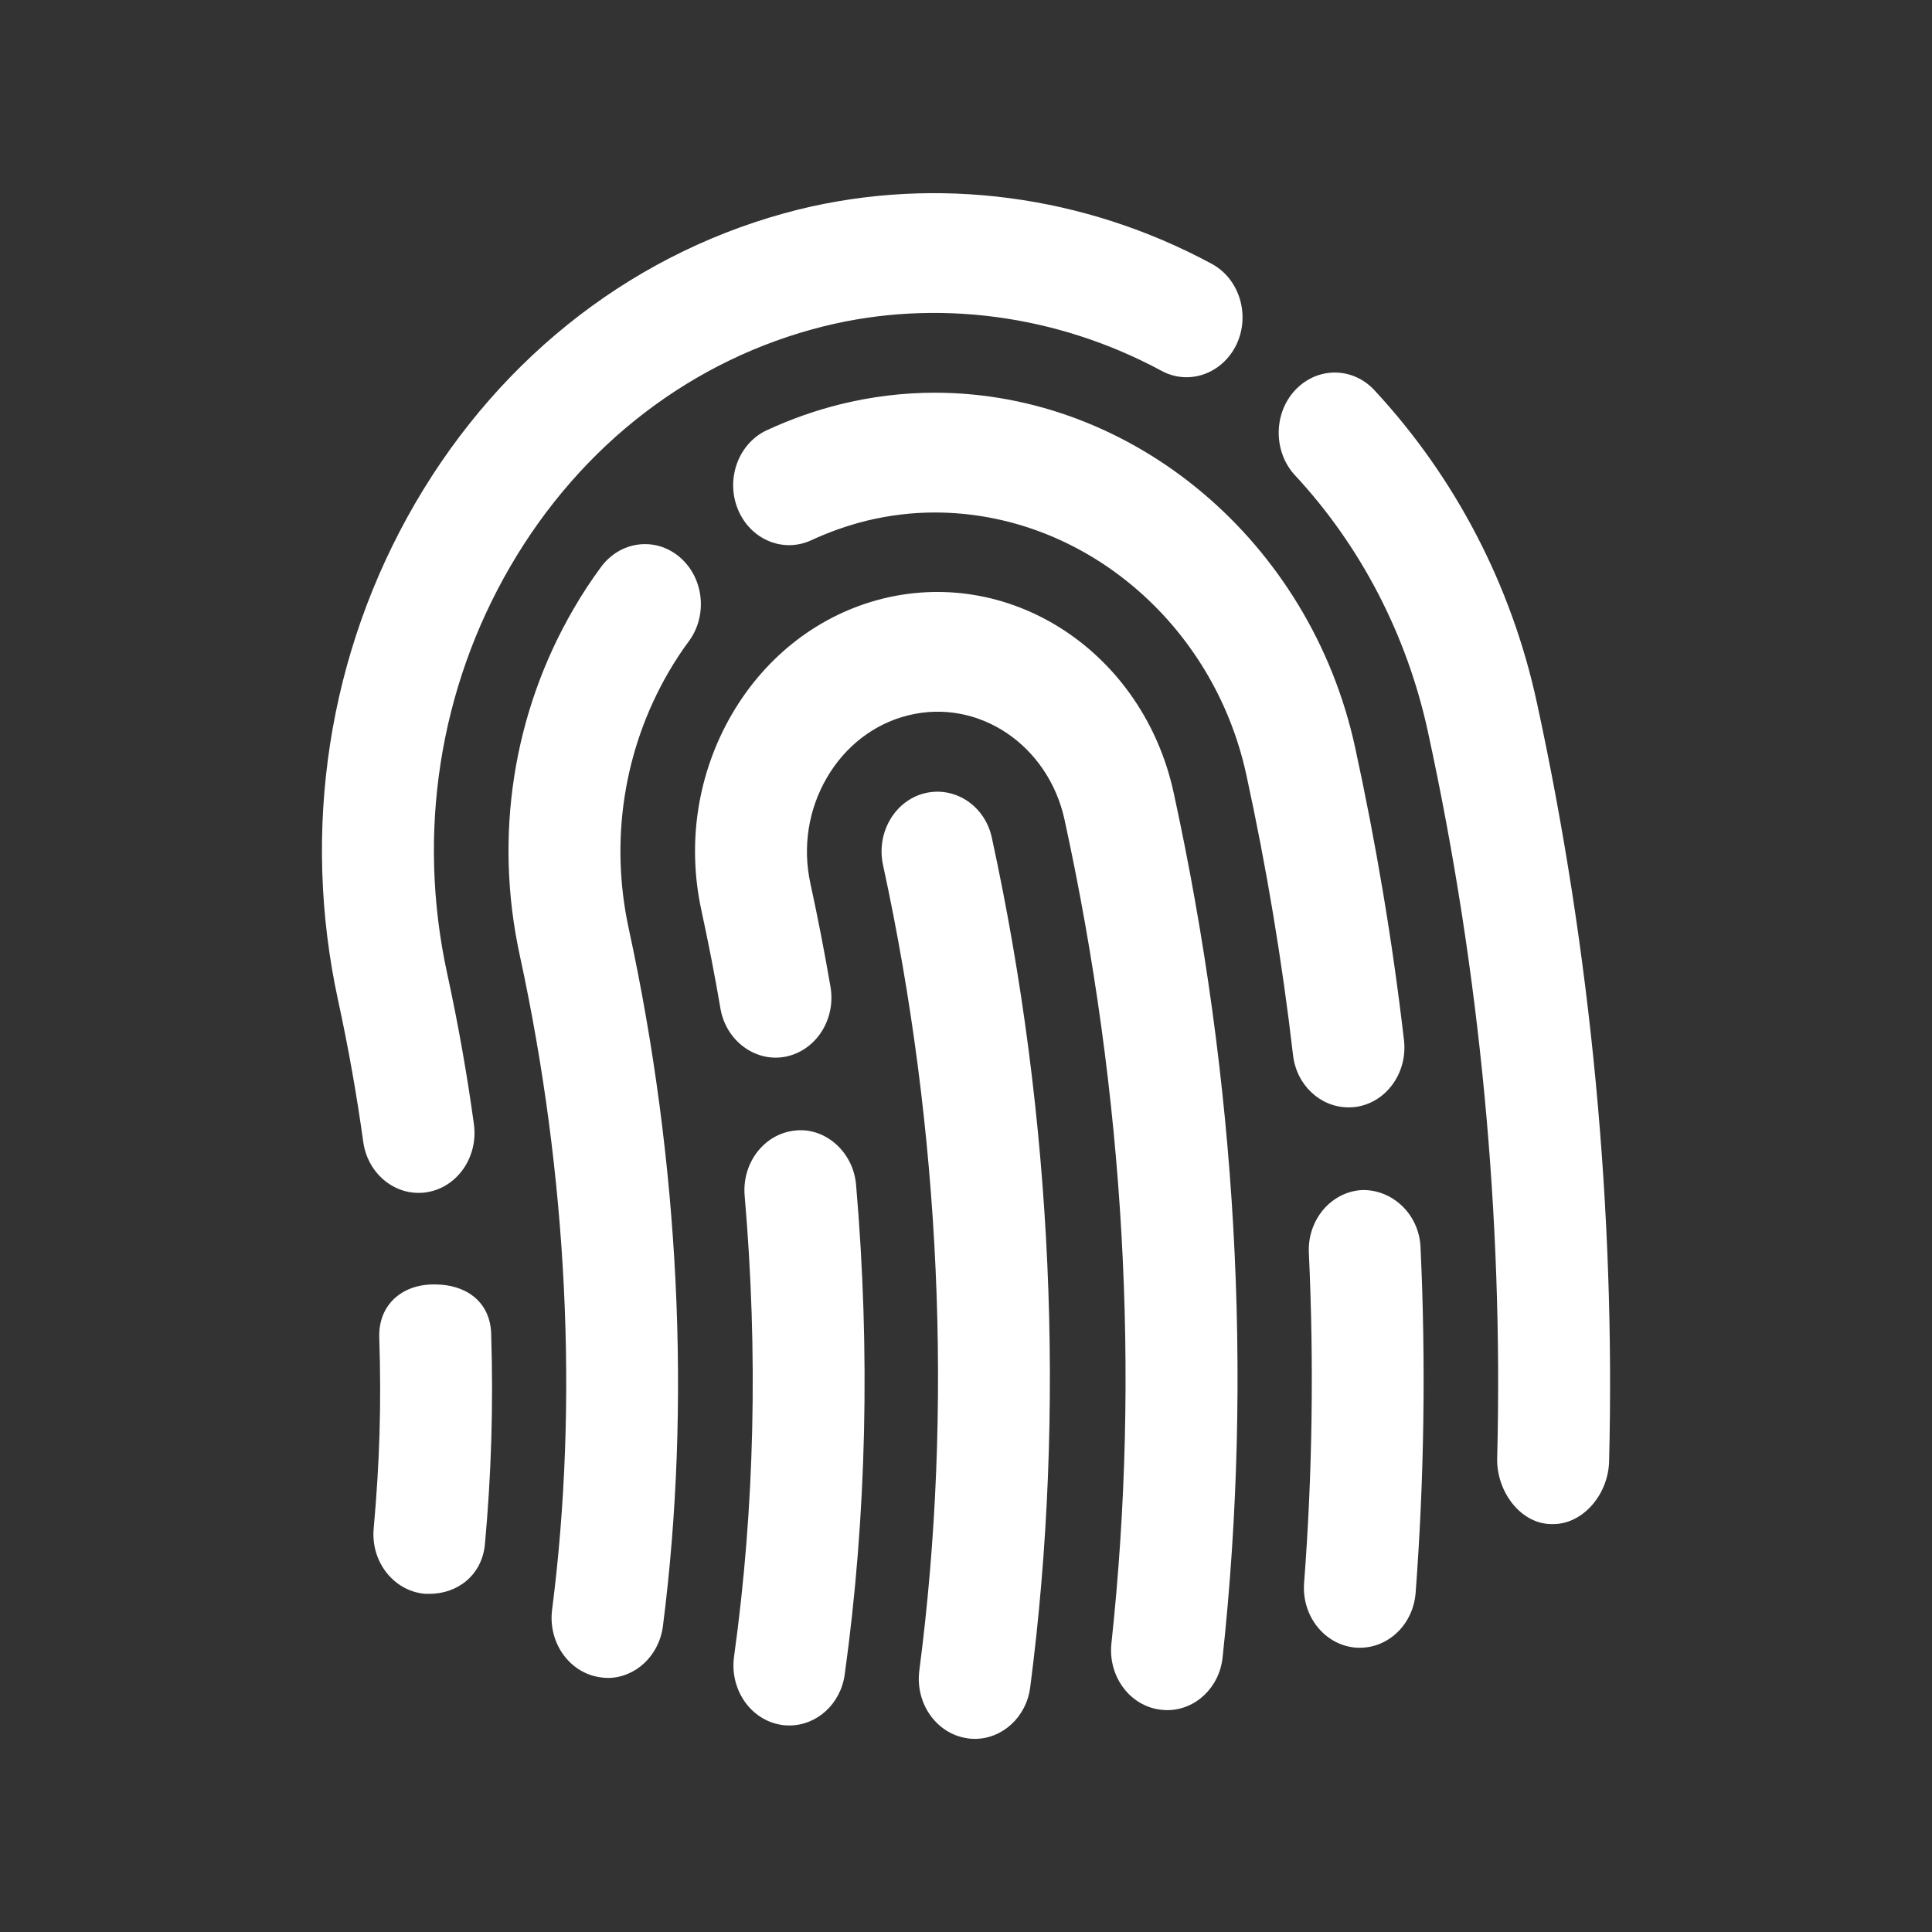 <?xml version="1.0" encoding="utf-8"?>
<!-- Generator: Adobe Illustrator 16.0.0, SVG Export Plug-In . SVG Version: 6.00 Build 0)  -->
<!DOCTYPE svg PUBLIC "-//W3C//DTD SVG 1.1//EN" "http://www.w3.org/Graphics/SVG/1.1/DTD/svg11.dtd">
<svg version="1.1" id="Layer_1" xmlns="http://www.w3.org/2000/svg" xmlns:xlink="http://www.w3.org/1999/xlink" x="0px" y="0px"
	 width="30px" height="30px" viewBox="0 0 30 30" enable-background="new 0 0 30 30" xml:space="preserve">
<rect x="0" y="0" width="30" height="30" fill="#333333" stroke="none"/>
<g id="ВХОД">
	<path fill="#FFFFFF" d="M14.36,12.317c-0.467,0.115-0.758,0.617-0.648,1.117c0.896,4.126,1.092,8.451,0.563,12.507
		c-0.065,0.511,0.267,0.98,0.741,1.05c0.041,0.008,0.082,0.01,0.121,0.01c0.427,0,0.8-0.336,0.86-0.801
		c0.556-4.281,0.351-8.841-0.595-13.188C15.296,12.51,14.827,12.204,14.36,12.317z M12.348,17.555
		c-0.478,0.047-0.829,0.5-0.785,1.012c0.211,2.441,0.156,4.849-0.165,7.158c-0.069,0.51,0.258,0.982,0.731,1.058
		c0.043,0.008,0.086,0.01,0.129,0.01c0.423,0,0.795-0.33,0.859-0.793c0.34-2.457,0.399-5.015,0.176-7.604
		C13.249,17.883,12.811,17.502,12.348,17.555z M13.709,9.295c-0.979,0.244-1.812,0.883-2.345,1.797
		c-0.532,0.916-0.7,1.996-0.473,3.043c0.11,0.508,0.21,1.018,0.296,1.525c0.086,0.506,0.549,0.84,1.011,0.748
		c0.473-0.094,0.784-0.578,0.698-1.084c-0.092-0.535-0.196-1.072-0.313-1.609c-0.122-0.564-0.031-1.145,0.256-1.638
		c0.287-0.493,0.735-0.838,1.263-0.969c1.09-0.272,2.177,0.46,2.429,1.624c0.934,4.292,1.178,8.594,0.727,12.786
		c-0.055,0.512,0.287,0.973,0.764,1.03c0.035,0.004,0.068,0.007,0.103,0.007c0.437,0,0.812-0.351,0.86-0.824
		c0.474-4.404,0.22-8.92-0.76-13.42C17.756,10.151,15.736,8.797,13.709,9.295z M10.696,9.958c0.298-0.404,0.233-0.99-0.144-1.309
		C10.175,8.33,9.631,8.401,9.334,8.803C9.182,9.008,9.039,9.226,8.908,9.452c-0.943,1.619-1.24,3.533-0.836,5.387
		c0.742,3.42,0.914,6.933,0.501,10.156c-0.065,0.51,0.267,0.979,0.741,1.049c0.041,0.006,0.081,0.011,0.121,0.011
		c0.427,0,0.799-0.339,0.859-0.806c0.441-3.447,0.258-7.192-0.531-10.83c-0.297-1.371-0.077-2.785,0.619-3.983
		C10.48,10.268,10.584,10.108,10.696,9.958z M21.148,18.479c-0.479,0.027-0.849,0.463-0.824,0.978
		c0.08,1.717,0.055,3.438-0.074,5.123c-0.039,0.514,0.318,0.961,0.797,1.004c0.023,0.002,0.047,0.002,0.07,0.002
		c0.447,0,0.828-0.367,0.865-0.854c0.133-1.766,0.16-3.569,0.076-5.366C22.035,18.85,21.617,18.467,21.148,18.479z M20.938,17.195
		c0.037,0,0.072-0.002,0.109-0.006c0.475-0.063,0.813-0.528,0.754-1.037c-0.176-1.518-0.432-3.046-0.758-4.542
		c-0.691-3.193-3.438-5.512-6.529-5.512c-0.489,0-0.978,0.06-1.455,0.177c-0.395,0.097-0.781,0.234-1.151,0.405
		c-0.44,0.204-0.642,0.752-0.452,1.224c0.191,0.472,0.703,0.689,1.143,0.484c0.273-0.126,0.563-0.229,0.853-0.301
		c0.348-0.085,0.705-0.129,1.063-0.129c2.293,0,4.326,1.712,4.838,4.073c0.313,1.435,0.557,2.899,0.725,4.351
		C20.131,16.852,20.506,17.195,20.938,17.195z M23.865,10.912c-0.395-1.827-1.27-3.504-2.525-4.855
		C21,5.693,20.451,5.695,20.111,6.058c-0.34,0.363-0.34,0.959-0.002,1.323c1.027,1.104,1.74,2.49,2.063,3.979
		c0.811,3.725,1.172,7.547,1.076,11.285c-0.012,0.515,0.365,1.021,0.846,1.021h0.023c0.469,0,0.855-0.465,0.869-0.971
		C25.084,18.797,24.707,14.792,23.865,10.912z M6.498,18.523c0.043,0,0.086-0.002,0.129-0.01c0.473-0.074,0.801-0.547,0.732-1.055
		c-0.105-0.768-0.244-1.555-0.415-2.34c-0.474-2.178-0.126-4.423,0.981-6.324c1.104-1.897,2.835-3.222,4.869-3.728
		c1.756-0.434,3.627-0.178,5.242,0.692c0.426,0.232,0.948,0.045,1.166-0.413c0.215-0.459,0.041-1.019-0.388-1.249
		c-1.973-1.065-4.26-1.372-6.413-0.843C9.915,3.874,7.8,5.492,6.45,7.81c-1.353,2.325-1.777,5.071-1.199,7.729
		c0.16,0.736,0.29,1.473,0.389,2.189C5.703,18.191,6.074,18.523,6.498,18.523z M6.758,19.945H6.729c-0.479,0-0.855,0.31-0.84,0.822
		c0.035,1.051,0.004,1.959-0.086,2.963c-0.049,0.513,0.302,0.965,0.778,1.017c0.028,0.002,0.058,0.002,0.087,0.002
		c0.44,0,0.818-0.293,0.862-0.772c0.099-1.086,0.132-2.138,0.097-3.271C7.609,20.202,7.224,19.945,6.758,19.945z"/>
</g>
</svg>
